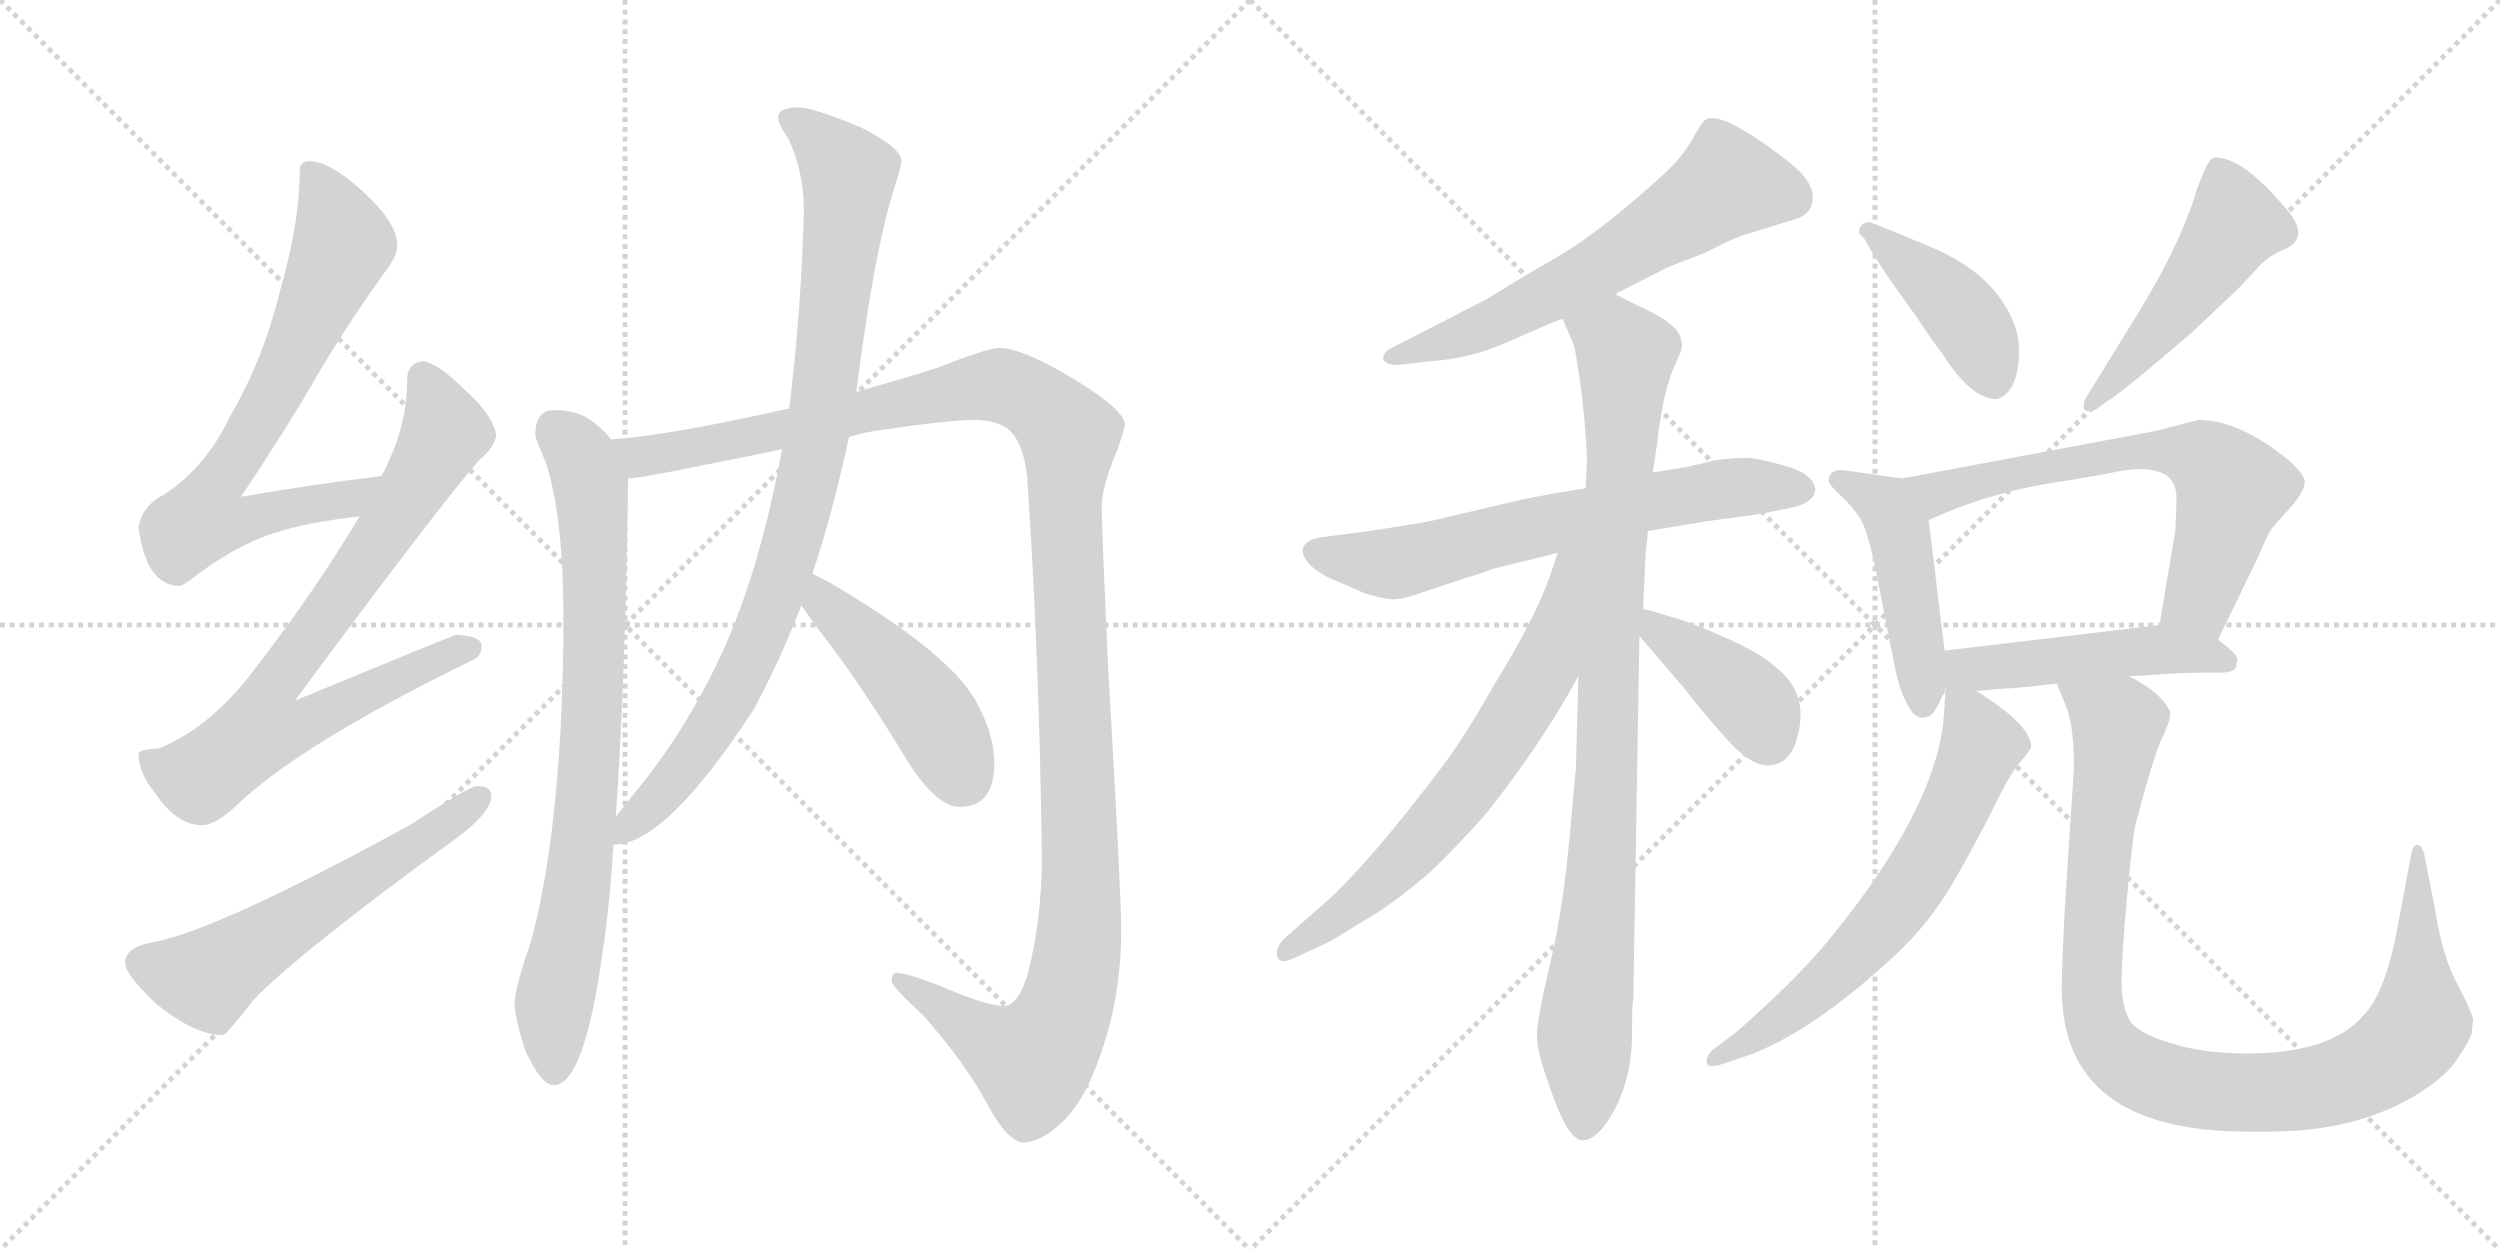 <svg version="1.1" viewBox="0 0 2048 1024" xmlns="http://www.w3.org/2000/svg">
  <g stroke="lightgray" stroke-dasharray="1,1" stroke-width="1" transform="scale(4, 4)">
    <line x1="0" y1="0" x2="256" y2="256"></line>
    <line x1="256" y1="0" x2="0" y2="256"></line>
    <line x1="128" y1="0" x2="128" y2="256"></line>
    <line x1="0" y1="128" x2="256" y2="128"></line>
    <line x1="256" y1="0" x2="512" y2="256"></line>
    <line x1="512" y1="0" x2="256" y2="256"></line>
    <line x1="384" y1="0" x2="384" y2="256"></line>
    <line x1="256" y1="128" x2="512" y2="128"></line>
  </g>
<g transform="scale(1, -1) translate(0, -850)">
   <style type="text/css">
    @keyframes keyframes0 {
      from {
       stroke: black;
       stroke-dashoffset: 717;
       stroke-width: 128;
       }
       70% {
       animation-timing-function: step-end;
       stroke: black;
       stroke-dashoffset: 0;
       stroke-width: 128;
       }
       to {
       stroke: black;
       stroke-width: 1024;
       }
       }
       #make-me-a-hanzi-animation-0 {
         animation: keyframes0 0.833s both;
         animation-delay: 0s;
         animation-timing-function: linear;
       }
    @keyframes keyframes1 {
      from {
       stroke: black;
       stroke-dashoffset: 778;
       stroke-width: 128;
       }
       72% {
       animation-timing-function: step-end;
       stroke: black;
       stroke-dashoffset: 0;
       stroke-width: 128;
       }
       to {
       stroke: black;
       stroke-width: 1024;
       }
       }
       #make-me-a-hanzi-animation-1 {
         animation: keyframes1 0.883s both;
         animation-delay: 0.833s;
         animation-timing-function: linear;
       }
    @keyframes keyframes2 {
      from {
       stroke: black;
       stroke-dashoffset: 579;
       stroke-width: 128;
       }
       65% {
       animation-timing-function: step-end;
       stroke: black;
       stroke-dashoffset: 0;
       stroke-width: 128;
       }
       to {
       stroke: black;
       stroke-width: 1024;
       }
       }
       #make-me-a-hanzi-animation-2 {
         animation: keyframes2 0.721s both;
         animation-delay: 1.717s;
         animation-timing-function: linear;
       }
    @keyframes keyframes3 {
      from {
       stroke: black;
       stroke-dashoffset: 796;
       stroke-width: 128;
       }
       72% {
       animation-timing-function: step-end;
       stroke: black;
       stroke-dashoffset: 0;
       stroke-width: 128;
       }
       to {
       stroke: black;
       stroke-width: 1024;
       }
       }
       #make-me-a-hanzi-animation-3 {
         animation: keyframes3 0.898s both;
         animation-delay: 2.438s;
         animation-timing-function: linear;
       }
    @keyframes keyframes4 {
      from {
       stroke: black;
       stroke-dashoffset: 1296;
       stroke-width: 128;
       }
       81% {
       animation-timing-function: step-end;
       stroke: black;
       stroke-dashoffset: 0;
       stroke-width: 128;
       }
       to {
       stroke: black;
       stroke-width: 1024;
       }
       }
       #make-me-a-hanzi-animation-4 {
         animation: keyframes4 1.305s both;
         animation-delay: 3.336s;
         animation-timing-function: linear;
       }
    @keyframes keyframes5 {
      from {
       stroke: black;
       stroke-dashoffset: 914;
       stroke-width: 128;
       }
       75% {
       animation-timing-function: step-end;
       stroke: black;
       stroke-dashoffset: 0;
       stroke-width: 128;
       }
       to {
       stroke: black;
       stroke-width: 1024;
       }
       }
       #make-me-a-hanzi-animation-5 {
         animation: keyframes5 0.994s both;
         animation-delay: 4.64s;
         animation-timing-function: linear;
       }
    @keyframes keyframes6 {
      from {
       stroke: black;
       stroke-dashoffset: 458;
       stroke-width: 128;
       }
       60% {
       animation-timing-function: step-end;
       stroke: black;
       stroke-dashoffset: 0;
       stroke-width: 128;
       }
       to {
       stroke: black;
       stroke-width: 1024;
       }
       }
       #make-me-a-hanzi-animation-6 {
         animation: keyframes6 0.623s both;
         animation-delay: 5.634s;
         animation-timing-function: linear;
       }
    @keyframes keyframes7 {
      from {
       stroke: black;
       stroke-dashoffset: 620;
       stroke-width: 128;
       }
       67% {
       animation-timing-function: step-end;
       stroke: black;
       stroke-dashoffset: 0;
       stroke-width: 128;
       }
       to {
       stroke: black;
       stroke-width: 1024;
       }
       }
       #make-me-a-hanzi-animation-7 {
         animation: keyframes7 0.755s both;
         animation-delay: 6.257s;
         animation-timing-function: linear;
       }
    @keyframes keyframes8 {
      from {
       stroke: black;
       stroke-dashoffset: 662;
       stroke-width: 128;
       }
       68% {
       animation-timing-function: step-end;
       stroke: black;
       stroke-dashoffset: 0;
       stroke-width: 128;
       }
       to {
       stroke: black;
       stroke-width: 1024;
       }
       }
       #make-me-a-hanzi-animation-8 {
         animation: keyframes8 0.789s both;
         animation-delay: 7.011s;
         animation-timing-function: linear;
       }
    @keyframes keyframes9 {
      from {
       stroke: black;
       stroke-dashoffset: 940;
       stroke-width: 128;
       }
       75% {
       animation-timing-function: step-end;
       stroke: black;
       stroke-dashoffset: 0;
       stroke-width: 128;
       }
       to {
       stroke: black;
       stroke-width: 1024;
       }
       }
       #make-me-a-hanzi-animation-9 {
         animation: keyframes9 1.015s both;
         animation-delay: 7.8s;
         animation-timing-function: linear;
       }
    @keyframes keyframes10 {
      from {
       stroke: black;
       stroke-dashoffset: 672;
       stroke-width: 128;
       }
       69% {
       animation-timing-function: step-end;
       stroke: black;
       stroke-dashoffset: 0;
       stroke-width: 128;
       }
       to {
       stroke: black;
       stroke-width: 1024;
       }
       }
       #make-me-a-hanzi-animation-10 {
         animation: keyframes10 0.797s both;
         animation-delay: 8.815s;
         animation-timing-function: linear;
       }
    @keyframes keyframes11 {
      from {
       stroke: black;
       stroke-dashoffset: 400;
       stroke-width: 128;
       }
       57% {
       animation-timing-function: step-end;
       stroke: black;
       stroke-dashoffset: 0;
       stroke-width: 128;
       }
       to {
       stroke: black;
       stroke-width: 1024;
       }
       }
       #make-me-a-hanzi-animation-11 {
         animation: keyframes11 0.576s both;
         animation-delay: 9.612s;
         animation-timing-function: linear;
       }
    @keyframes keyframes12 {
      from {
       stroke: black;
       stroke-dashoffset: 421;
       stroke-width: 128;
       }
       58% {
       animation-timing-function: step-end;
       stroke: black;
       stroke-dashoffset: 0;
       stroke-width: 128;
       }
       to {
       stroke: black;
       stroke-width: 1024;
       }
       }
       #make-me-a-hanzi-animation-12 {
         animation: keyframes12 0.593s both;
         animation-delay: 10.187s;
         animation-timing-function: linear;
       }
    @keyframes keyframes13 {
      from {
       stroke: black;
       stroke-dashoffset: 491;
       stroke-width: 128;
       }
       62% {
       animation-timing-function: step-end;
       stroke: black;
       stroke-dashoffset: 0;
       stroke-width: 128;
       }
       to {
       stroke: black;
       stroke-width: 1024;
       }
       }
       #make-me-a-hanzi-animation-13 {
         animation: keyframes13 0.65s both;
         animation-delay: 10.78s;
         animation-timing-function: linear;
       }
    @keyframes keyframes14 {
      from {
       stroke: black;
       stroke-dashoffset: 465;
       stroke-width: 128;
       }
       60% {
       animation-timing-function: step-end;
       stroke: black;
       stroke-dashoffset: 0;
       stroke-width: 128;
       }
       to {
       stroke: black;
       stroke-width: 1024;
       }
       }
       #make-me-a-hanzi-animation-14 {
         animation: keyframes14 0.628s both;
         animation-delay: 11.43s;
         animation-timing-function: linear;
       }
    @keyframes keyframes15 {
      from {
       stroke: black;
       stroke-dashoffset: 657;
       stroke-width: 128;
       }
       68% {
       animation-timing-function: step-end;
       stroke: black;
       stroke-dashoffset: 0;
       stroke-width: 128;
       }
       to {
       stroke: black;
       stroke-width: 1024;
       }
       }
       #make-me-a-hanzi-animation-15 {
         animation: keyframes15 0.785s both;
         animation-delay: 12.058s;
         animation-timing-function: linear;
       }
    @keyframes keyframes16 {
      from {
       stroke: black;
       stroke-dashoffset: 483;
       stroke-width: 128;
       }
       61% {
       animation-timing-function: step-end;
       stroke: black;
       stroke-dashoffset: 0;
       stroke-width: 128;
       }
       to {
       stroke: black;
       stroke-width: 1024;
       }
       }
       #make-me-a-hanzi-animation-16 {
         animation: keyframes16 0.643s both;
         animation-delay: 12.843s;
         animation-timing-function: linear;
       }
    @keyframes keyframes17 {
      from {
       stroke: black;
       stroke-dashoffset: 648;
       stroke-width: 128;
       }
       68% {
       animation-timing-function: step-end;
       stroke: black;
       stroke-dashoffset: 0;
       stroke-width: 128;
       }
       to {
       stroke: black;
       stroke-width: 1024;
       }
       }
       #make-me-a-hanzi-animation-17 {
         animation: keyframes17 0.777s both;
         animation-delay: 13.486s;
         animation-timing-function: linear;
       }
    @keyframes keyframes18 {
      from {
       stroke: black;
       stroke-dashoffset: 1000;
       stroke-width: 128;
       }
       76% {
       animation-timing-function: step-end;
       stroke: black;
       stroke-dashoffset: 0;
       stroke-width: 128;
       }
       to {
       stroke: black;
       stroke-width: 1024;
       }
       }
       #make-me-a-hanzi-animation-18 {
         animation: keyframes18 1.064s both;
         animation-delay: 14.263s;
         animation-timing-function: linear;
       }
</style>
<path d="M 312.5 460.0 Q 254.5 453.0 197.5 443.0 Q 236.5 502.0 255.5 535.0 Q 279.5 577.0 314.5 626.0 Q 325.5 640.0 325.5 649.0 Q 325.5 667.0 298.5 692.0 Q 270.5 718.0 253.5 718.0 Q 245.5 718.0 245.5 710.0 Q 245.5 668.0 229.5 612.0 Q 215.5 555.0 188.5 509.0 Q 168.5 467.0 134.5 445.0 Q 116.5 436.0 113.5 418.0 Q 119.5 371.0 146.5 370.0 Q 150.5 370.0 162.5 380.0 Q 195.5 404.0 223.5 413.0 Q 250.5 422.0 294.5 427.0 C 324.5 431.0 342.5 464.0 312.5 460.0 Z" fill="lightgray"></path> 
<path d="M 346.5 554.0 Q 333.5 553.0 333.5 538.0 Q 333.5 499.0 312.5 460.0 L 294.5 427.0 Q 256.5 363.0 202.5 294.0 Q 169.5 253.0 130.5 237.0 Q 114.5 236.0 113.5 233.0 Q 113.5 217.0 126.5 201.0 Q 144.5 174.0 165.5 174.0 Q 176.5 174.0 193.5 190.0 Q 245.5 240.0 386.5 309.0 Q 394.5 312.0 394.5 321.0 Q 394.5 329.0 373.5 330.0 Q 367.5 328.0 241.5 276.0 Q 361.5 438.0 392.5 473.0 Q 404.5 483.0 406.5 493.0 Q 404.5 509.0 382.5 529.0 Q 358.5 553.0 346.5 554.0 Z" fill="lightgray"></path> 
<path d="M 390.5 206.0 Q 384.5 206.0 335.5 174.0 Q 176.5 87.0 124.5 78.0 Q 102.5 74.0 102.5 61.0 Q 102.5 52.0 127.5 28.0 Q 159.5 2.0 182.5 2.0 Q 185.5 2.0 208.5 32.0 Q 248.5 72.0 366.5 158.0 Q 402.5 183.0 402.5 198.0 Q 402.5 206.0 390.5 206.0 Z" fill="lightgray"></path> 
<path d="M 453.5 514.0 Q 438.5 514.0 438.5 493.0 Q 439.5 489.0 447.5 470.0 Q 461.5 426.0 461.5 346.0 L 461.5 325.0 Q 459.5 168.0 434.5 77.0 Q 423.5 46.0 421.5 30.0 Q 421.5 16.0 430.5 -11.0 Q 443.5 -39.0 453.5 -39.0 Q 478.5 -39.0 493.5 69.0 Q 499.5 108.0 502.5 158.0 L 504.5 181.0 Q 512.5 298.0 514.5 458.0 L 500.5 490.0 Q 496.5 496.0 487.5 503.0 Q 475.5 514.0 453.5 514.0 Z" fill="lightgray"></path> 
<path d="M 695.5 492.0 Q 705.5 495.0 716.5 497.0 Q 777.5 506.0 797.5 506.0 Q 816.5 506.0 826.5 498.0 Q 838.5 487.0 841.5 459.0 Q 851.5 310.0 853.5 148.0 Q 853.5 99.0 842.5 54.0 Q 834.5 26.0 822.5 26.0 Q 807.5 26.0 768.5 43.0 Q 742.5 53.0 734.5 53.0 Q 730.5 53.0 730.5 46.0 Q 731.5 41.0 756.5 18.0 Q 791.5 -22.0 808.5 -54.0 Q 824.5 -84.0 837.5 -86.0 Q 852.5 -86.0 870.5 -69.0 Q 890.5 -50.0 904.5 -5.0 Q 918.5 38.0 918.5 89.0 Q 918.5 118.0 907.5 309.0 Q 902.5 419.0 902.5 435.0 Q 902.5 451.0 915.5 482.0 Q 921.5 499.0 921.5 502.0 Q 921.5 514.0 880.5 539.0 Q 837.5 565.0 818.5 565.0 Q 806.5 564.0 768.5 549.0 Q 747.5 542.0 701.5 529.0 L 646.5 515.0 L 644.5 515.0 Q 546.5 493.0 500.5 490.0 C 470.5 487.0 484.5 453.0 514.5 458.0 Q 528.5 459.0 576.5 469.0 Q 607.5 475.0 640.5 482.0 L 695.5 492.0 Z" fill="lightgray"></path> 
<path d="M 502.5 158.0 Q 545.5 158.0 617.5 269.0 Q 638.5 308.0 656.5 354.0 L 665.5 380.0 Q 682.5 431.0 695.5 492.0 L 701.5 529.0 Q 715.5 639.0 730.5 689.0 Q 738.5 714.0 738.5 718.0 Q 738.5 729.0 704.5 746.0 Q 665.5 762.0 654.5 762.0 Q 637.5 762.0 637.5 754.0 Q 637.5 748.0 645.5 737.0 Q 658.5 710.0 658.5 678.0 Q 656.5 596.0 646.5 515.0 L 640.5 482.0 Q 640.5 480.0 639.5 476.0 Q 621.5 380.0 590.5 313.0 Q 560.5 249.0 519.5 200.0 Q 510.5 189.0 504.5 181.0 C 485.5 157.0 482.5 153.0 502.5 158.0 Z" fill="lightgray"></path> 
<path d="M 656.5 354.0 Q 662.5 345.0 671.5 333.0 Q 701.5 295.0 739.5 233.0 Q 765.5 189.0 786.5 189.0 Q 814.5 189.0 814.5 225.0 Q 814.5 250.0 797.5 279.0 Q 775.5 314.0 697.5 362.0 Q 678.5 374.0 665.5 380.0 C 638.5 393.0 639.5 379.0 656.5 354.0 Z" fill="lightgray"></path> 
<path d="M 1323.0 609.0 L 1366.0 631.0 Q 1376.0 635.0 1397.0 643.0 Q 1416.0 653.0 1427.0 657.0 L 1469.0 670.0 Q 1485.0 674.0 1485.0 688.5 Q 1485.0 703.0 1462.0 720.0 Q 1407.0 762.0 1396.0 751.0 Q 1394.0 749.0 1388.0 739.0 Q 1383.0 729.0 1373.5 718.0 Q 1364.0 707.0 1330.5 679.0 Q 1297.0 651.0 1268.0 635.0 Q 1252.0 626.0 1218.0 605.0 L 1142.0 566.0 Q 1133.0 562.0 1133.0 556.0 Q 1135.0 551.0 1145.0 551.0 L 1171.0 554.0 Q 1204.0 556.0 1235.5 570.0 Q 1267.0 584.0 1280.0 589.0 L 1323.0 609.0 Z" fill="lightgray"></path> 
<path d="M 1350.0 415.0 L 1398.0 423.0 L 1442.0 429.0 L 1467.0 434.0 Q 1487.0 438.0 1487.0 450.0 Q 1485.0 462.0 1462.0 468.5 Q 1439.0 475.0 1430.0 475.0 Q 1421.0 475.0 1405.0 473.0 Q 1383.0 467.0 1354.0 463.0 L 1299.0 450.0 L 1274.0 446.0 L 1248.0 441.0 L 1171.0 423.0 Q 1143.0 418.0 1114.0 414.0 L 1083.0 410.0 Q 1070.0 408.0 1068.0 402.0 Q 1067.0 401.0 1067.0 400.0 Q 1067.0 388.0 1088.0 377.0 L 1118.0 364.0 Q 1134.0 359.0 1142.0 359.0 Q 1150.0 359.0 1169.0 366.0 L 1199.0 376.0 Q 1216.0 381.0 1223.0 384.0 L 1276.0 397.0 L 1350.0 415.0 Z" fill="lightgray"></path> 
<path d="M 1293.0 296.0 L 1291.0 221.0 Q 1289.0 202.0 1287.0 177.0 Q 1281.0 107.0 1270.0 61.0 Q 1259.0 15.0 1259.0 1.0 Q 1259.0 -13.0 1273.0 -50.0 Q 1286.0 -86.0 1298.0 -84.0 Q 1304.0 -84.0 1313.0 -74.0 Q 1337.0 -43.0 1337.0 5.0 Q 1337.0 29.0 1338.0 31.0 L 1343.0 329.0 L 1346.0 351.0 L 1348.0 394.0 Q 1348.0 396.0 1350.0 415.0 L 1354.0 463.0 L 1358.0 490.0 Q 1358.0 495.0 1362.0 517.0 Q 1366.0 538.0 1373.0 553.0 Q 1380.0 567.0 1377.0 571.0 Q 1377.0 584.0 1341.0 600.0 L 1323.0 609.0 C 1296.0 622.0 1268.0 617.0 1280.0 589.0 L 1289.0 568.0 Q 1291.0 563.0 1296.0 525.0 Q 1300.0 487.0 1300.0 473.0 L 1299.0 450.0 L 1293.0 296.0 Z" fill="lightgray"></path> 
<path d="M 1062.0 66.0 L 1090.0 79.0 L 1126.0 101.0 Q 1148.0 115.0 1172.0 136.0 Q 1195.0 158.0 1217.0 183.0 Q 1261.0 238.0 1293.0 296.0 C 1366.0 426.0 1286.0 426.0 1276.0 397.0 L 1270.0 379.0 Q 1258.0 344.0 1224.0 289.0 Q 1205.0 255.0 1186.0 228.0 Q 1117.0 136.0 1078.0 104.0 L 1052.0 81.0 Q 1046.0 75.0 1046.0 69.0 Q 1046.0 58.0 1062.0 66.0 Z" fill="lightgray"></path> 
<path d="M 1343.0 329.0 L 1379.0 287.0 Q 1396.0 265.0 1415.0 244.0 Q 1434.0 223.0 1448.0 223.0 Q 1466.0 223.0 1472.0 245.0 Q 1483.0 282.0 1454.0 304.0 Q 1437.0 320.0 1378.0 342.0 L 1358.0 348.0 Q 1352.0 350.0 1346.0 351.0 C 1319.0 356.0 1323.0 352.0 1343.0 329.0 Z" fill="lightgray"></path> 
<path d="M 1532.0 646.0 L 1546.0 624.0 L 1571.0 589.0 Q 1580.0 575.0 1592.0 559.0 Q 1615.0 523.0 1636.0 523.0 Q 1654.0 529.0 1654.0 564.0 Q 1654.0 582.0 1641.0 602.0 Q 1622.0 632.0 1576.0 650.0 Q 1564.0 655.0 1552.0 660.0 L 1532.0 668.0 Q 1523.0 668.0 1523.0 660.0 Q 1523.0 658.0 1527.0 655.0 L 1532.0 646.0 Z" fill="lightgray"></path> 
<path d="M 1719.0 516.0 L 1733.0 526.0 Q 1746.0 535.0 1796.0 578.0 L 1834.0 614.0 L 1848.0 629.0 Q 1857.0 640.0 1872.0 646.0 Q 1894.0 656.0 1871.0 681.0 Q 1837.0 721.0 1815.0 721.0 Q 1811.0 721.0 1807.0 713.0 L 1800.0 696.0 Q 1786.0 647.0 1742.0 578.0 L 1710.0 526.0 Q 1707.0 522.0 1707.0 517.5 Q 1707.0 513.0 1711.0 513.0 Q 1715.0 513.0 1719.0 516.0 Z" fill="lightgray"></path> 
<path d="M 1558.0 458.0 L 1509.0 465.0 Q 1498.0 465.0 1498.0 456.0 Q 1498.0 453.0 1511.0 441.0 Q 1523.0 429.0 1527.0 419.0 Q 1531.0 408.0 1535.0 391.0 L 1552.0 305.0 Q 1556.0 284.0 1563.0 272.0 Q 1570.0 259.0 1579.0 263.0 Q 1585.0 263.0 1594.0 287.0 L 1593.0 317.0 L 1580.0 424.0 C 1576.0 454.0 1576.0 455.0 1558.0 458.0 Z" fill="lightgray"></path> 
<path d="M 1817.0 326.0 L 1850.0 394.0 Q 1857.0 411.0 1861.0 417.0 Q 1865.0 422.0 1877.0 435.0 Q 1888.0 448.0 1888.0 455.0 Q 1888.0 461.0 1876.0 472.0 Q 1835.0 506.0 1801.0 506.0 L 1766.0 497.0 L 1558.0 458.0 C 1529.0 452.0 1552.0 412.0 1580.0 424.0 L 1594.0 430.0 Q 1635.0 447.0 1679.0 454.0 Q 1723.0 461.0 1736.0 464.0 Q 1783.0 472.0 1783.0 442.0 L 1783.0 438.0 L 1782.0 415.0 L 1769.0 338.0 C 1764.0 308.0 1804.0 299.0 1817.0 326.0 Z" fill="lightgray"></path> 
<path d="M 1619.0 284.0 L 1643.0 286.0 Q 1651.0 286.0 1685.0 290.0 L 1744.0 296.0 L 1777.0 298.0 Q 1793.0 299.0 1813.0 299.0 Q 1832.0 298.0 1832.0 305.0 Q 1832.0 306.0 1833.0 310.0 Q 1833.0 314.0 1817.0 326.0 C 1797.0 341.0 1797.0 341.0 1769.0 338.0 L 1593.0 317.0 C 1551.0 312.0 1584.0 281.0 1619.0 284.0 Z" fill="lightgray"></path> 
<path d="M 1410.0 -22.0 L 1431.0 -15.0 Q 1484.0 4.0 1552.0 67.0 Q 1581.0 94.0 1600.0 127.0 Q 1619.0 160.0 1634.0 190.0 Q 1648.0 219.0 1656.0 227.0 Q 1663.0 235.0 1664.0 238.0 Q 1664.0 256.0 1619.0 284.0 C 1595.0 300.0 1595.0 300.0 1594.0 287.0 L 1592.0 259.0 Q 1584.0 185.0 1499.0 81.0 Q 1472.0 48.0 1423.0 5.0 L 1403.0 -10.0 Q 1398.0 -15.0 1398.0 -19.0 Q 1398.0 -26.0 1410.0 -22.0 Z" fill="lightgray"></path> 
<path d="M 1685.0 290.0 L 1691.0 275.0 Q 1699.0 259.0 1699.0 221.0 L 1693.0 130.0 Q 1689.0 65.0 1689.0 40.0 Q 1689.0 -77.0 1841.0 -77.0 L 1859.0 -77.0 Q 1931.0 -77.0 1981.0 -46.0 Q 2006.0 -30.0 2014.0 -16.0 Q 2024.0 -1.0 2025.0 4.0 Q 2025.0 8.0 2026.0 14.0 Q 2026.0 19.0 2014.0 42.0 Q 2001.0 65.0 1995.0 104.0 L 1986.0 150.0 Q 1984.0 158.0 1980.0 158.0 Q 1976.0 157.0 1975.0 149.0 L 1964.0 90.0 Q 1954.0 36.0 1936.0 18.0 Q 1909.0 -13.0 1841.0 -13.0 Q 1805.0 -13.0 1780.0 -5.0 Q 1755.0 2.0 1746.0 12.0 Q 1738.0 24.0 1738.0 45.0 Q 1738.0 65.0 1742.0 110.0 Q 1746.0 155.0 1749.0 173.0 Q 1765.0 234.0 1772.0 247.0 Q 1778.0 260.0 1778.0 266.0 Q 1772.0 282.0 1744.0 296.0 C 1719.0 312.0 1674.0 318.0 1685.0 290.0 Z" fill="lightgray"></path> 
      <clipPath id="make-me-a-hanzi-clip-0">
      <path d="M 312.5 460.0 Q 254.5 453.0 197.5 443.0 Q 236.5 502.0 255.5 535.0 Q 279.5 577.0 314.5 626.0 Q 325.5 640.0 325.5 649.0 Q 325.5 667.0 298.5 692.0 Q 270.5 718.0 253.5 718.0 Q 245.5 718.0 245.5 710.0 Q 245.5 668.0 229.5 612.0 Q 215.5 555.0 188.5 509.0 Q 168.5 467.0 134.5 445.0 Q 116.5 436.0 113.5 418.0 Q 119.5 371.0 146.5 370.0 Q 150.5 370.0 162.5 380.0 Q 195.5 404.0 223.5 413.0 Q 250.5 422.0 294.5 427.0 C 324.5 431.0 342.5 464.0 312.5 460.0 Z" fill="lightgray"></path>
      </clipPath>
      <path clip-path="url(#make-me-a-hanzi-clip-0)" d="M 256.5 707.0 L 281.5 651.0 L 232.5 542.0 L 176.5 452.0 L 167.5 425.0 L 198.5 423.0 L 284.5 440.0 L 305.5 457.0 " fill="none" id="make-me-a-hanzi-animation-0" stroke-dasharray="589 1178" stroke-linecap="round"></path>

      <clipPath id="make-me-a-hanzi-clip-1">
      <path d="M 346.5 554.0 Q 333.5 553.0 333.5 538.0 Q 333.5 499.0 312.5 460.0 L 294.5 427.0 Q 256.5 363.0 202.5 294.0 Q 169.5 253.0 130.5 237.0 Q 114.5 236.0 113.5 233.0 Q 113.5 217.0 126.5 201.0 Q 144.5 174.0 165.5 174.0 Q 176.5 174.0 193.5 190.0 Q 245.5 240.0 386.5 309.0 Q 394.5 312.0 394.5 321.0 Q 394.5 329.0 373.5 330.0 Q 367.5 328.0 241.5 276.0 Q 361.5 438.0 392.5 473.0 Q 404.5 483.0 406.5 493.0 Q 404.5 509.0 382.5 529.0 Q 358.5 553.0 346.5 554.0 Z" fill="lightgray"></path>
      </clipPath>
      <path clip-path="url(#make-me-a-hanzi-clip-1)" d="M 346.5 540.0 L 363.5 494.0 L 285.5 369.0 L 223.5 288.0 L 213.5 252.0 L 244.5 254.0 L 325.5 297.0 L 385.5 319.0 " fill="none" id="make-me-a-hanzi-animation-1" stroke-dasharray="650 1300" stroke-linecap="round"></path>

      <clipPath id="make-me-a-hanzi-clip-2">
      <path d="M 390.5 206.0 Q 384.5 206.0 335.5 174.0 Q 176.5 87.0 124.5 78.0 Q 102.5 74.0 102.5 61.0 Q 102.5 52.0 127.5 28.0 Q 159.5 2.0 182.5 2.0 Q 185.5 2.0 208.5 32.0 Q 248.5 72.0 366.5 158.0 Q 402.5 183.0 402.5 198.0 Q 402.5 206.0 390.5 206.0 Z" fill="lightgray"></path>
      </clipPath>
      <path clip-path="url(#make-me-a-hanzi-clip-2)" d="M 115.5 61.0 L 168.5 49.0 L 366.5 174.0 L 392.5 196.0 " fill="none" id="make-me-a-hanzi-animation-2" stroke-dasharray="451 902" stroke-linecap="round"></path>

      <clipPath id="make-me-a-hanzi-clip-3">
      <path d="M 453.5 514.0 Q 438.5 514.0 438.5 493.0 Q 439.5 489.0 447.5 470.0 Q 461.5 426.0 461.5 346.0 L 461.5 325.0 Q 459.5 168.0 434.5 77.0 Q 423.5 46.0 421.5 30.0 Q 421.5 16.0 430.5 -11.0 Q 443.5 -39.0 453.5 -39.0 Q 478.5 -39.0 493.5 69.0 Q 499.5 108.0 502.5 158.0 L 504.5 181.0 Q 512.5 298.0 514.5 458.0 L 500.5 490.0 Q 496.5 496.0 487.5 503.0 Q 475.5 514.0 453.5 514.0 Z" fill="lightgray"></path>
      </clipPath>
      <path clip-path="url(#make-me-a-hanzi-clip-3)" d="M 454.5 498.0 L 473.5 479.0 L 484.5 450.0 L 487.5 349.0 L 482.5 216.0 L 468.5 93.0 L 453.5 28.0 L 453.5 -29.0 " fill="none" id="make-me-a-hanzi-animation-3" stroke-dasharray="668 1336" stroke-linecap="round"></path>

      <clipPath id="make-me-a-hanzi-clip-4">
      <path d="M 695.5 492.0 Q 705.5 495.0 716.5 497.0 Q 777.5 506.0 797.5 506.0 Q 816.5 506.0 826.5 498.0 Q 838.5 487.0 841.5 459.0 Q 851.5 310.0 853.5 148.0 Q 853.5 99.0 842.5 54.0 Q 834.5 26.0 822.5 26.0 Q 807.5 26.0 768.5 43.0 Q 742.5 53.0 734.5 53.0 Q 730.5 53.0 730.5 46.0 Q 731.5 41.0 756.5 18.0 Q 791.5 -22.0 808.5 -54.0 Q 824.5 -84.0 837.5 -86.0 Q 852.5 -86.0 870.5 -69.0 Q 890.5 -50.0 904.5 -5.0 Q 918.5 38.0 918.5 89.0 Q 918.5 118.0 907.5 309.0 Q 902.5 419.0 902.5 435.0 Q 902.5 451.0 915.5 482.0 Q 921.5 499.0 921.5 502.0 Q 921.5 514.0 880.5 539.0 Q 837.5 565.0 818.5 565.0 Q 806.5 564.0 768.5 549.0 Q 747.5 542.0 701.5 529.0 L 646.5 515.0 L 644.5 515.0 Q 546.5 493.0 500.5 490.0 C 470.5 487.0 484.5 453.0 514.5 458.0 Q 528.5 459.0 576.5 469.0 Q 607.5 475.0 640.5 482.0 L 695.5 492.0 Z" fill="lightgray"></path>
      </clipPath>
      <path clip-path="url(#make-me-a-hanzi-clip-4)" d="M 505.5 486.0 L 524.5 476.0 L 562.5 480.0 L 813.5 534.0 L 843.5 525.0 L 875.5 493.0 L 872.5 423.0 L 885.5 113.0 L 873.5 26.0 L 845.5 -18.0 L 817.5 -7.0 L 737.5 47.0 " fill="none" id="make-me-a-hanzi-animation-4" stroke-dasharray="1168 2336" stroke-linecap="round"></path>

      <clipPath id="make-me-a-hanzi-clip-5">
      <path d="M 502.5 158.0 Q 545.5 158.0 617.5 269.0 Q 638.5 308.0 656.5 354.0 L 665.5 380.0 Q 682.5 431.0 695.5 492.0 L 701.5 529.0 Q 715.5 639.0 730.5 689.0 Q 738.5 714.0 738.5 718.0 Q 738.5 729.0 704.5 746.0 Q 665.5 762.0 654.5 762.0 Q 637.5 762.0 637.5 754.0 Q 637.5 748.0 645.5 737.0 Q 658.5 710.0 658.5 678.0 Q 656.5 596.0 646.5 515.0 L 640.5 482.0 Q 640.5 480.0 639.5 476.0 Q 621.5 380.0 590.5 313.0 Q 560.5 249.0 519.5 200.0 Q 510.5 189.0 504.5 181.0 C 485.5 157.0 482.5 153.0 502.5 158.0 Z" fill="lightgray"></path>
      </clipPath>
      <path clip-path="url(#make-me-a-hanzi-clip-5)" d="M 646.5 752.0 L 672.5 734.0 L 695.5 707.0 L 677.5 542.0 L 656.5 433.0 L 632.5 355.0 L 592.5 268.0 L 546.5 204.0 L 506.5 163.0 " fill="none" id="make-me-a-hanzi-animation-5" stroke-dasharray="786 1572" stroke-linecap="round"></path>

      <clipPath id="make-me-a-hanzi-clip-6">
      <path d="M 656.5 354.0 Q 662.5 345.0 671.5 333.0 Q 701.5 295.0 739.5 233.0 Q 765.5 189.0 786.5 189.0 Q 814.5 189.0 814.5 225.0 Q 814.5 250.0 797.5 279.0 Q 775.5 314.0 697.5 362.0 Q 678.5 374.0 665.5 380.0 C 638.5 393.0 639.5 379.0 656.5 354.0 Z" fill="lightgray"></path>
      </clipPath>
      <path clip-path="url(#make-me-a-hanzi-clip-6)" d="M 667.5 372.0 L 674.5 357.0 L 760.5 268.0 L 788.5 213.0 " fill="none" id="make-me-a-hanzi-animation-6" stroke-dasharray="330 660" stroke-linecap="round"></path>

      <clipPath id="make-me-a-hanzi-clip-7">
      <path d="M 1323.0 609.0 L 1366.0 631.0 Q 1376.0 635.0 1397.0 643.0 Q 1416.0 653.0 1427.0 657.0 L 1469.0 670.0 Q 1485.0 674.0 1485.0 688.5 Q 1485.0 703.0 1462.0 720.0 Q 1407.0 762.0 1396.0 751.0 Q 1394.0 749.0 1388.0 739.0 Q 1383.0 729.0 1373.5 718.0 Q 1364.0 707.0 1330.5 679.0 Q 1297.0 651.0 1268.0 635.0 Q 1252.0 626.0 1218.0 605.0 L 1142.0 566.0 Q 1133.0 562.0 1133.0 556.0 Q 1135.0 551.0 1145.0 551.0 L 1171.0 554.0 Q 1204.0 556.0 1235.5 570.0 Q 1267.0 584.0 1280.0 589.0 L 1323.0 609.0 Z" fill="lightgray"></path>
      </clipPath>
      <path clip-path="url(#make-me-a-hanzi-clip-7)" d="M 1467.0 688.0 L 1415.0 700.0 L 1292.0 620.0 L 1200.0 575.0 L 1141.0 558.0 " fill="none" id="make-me-a-hanzi-animation-7" stroke-dasharray="492 984" stroke-linecap="round"></path>

      <clipPath id="make-me-a-hanzi-clip-8">
      <path d="M 1350.0 415.0 L 1398.0 423.0 L 1442.0 429.0 L 1467.0 434.0 Q 1487.0 438.0 1487.0 450.0 Q 1485.0 462.0 1462.0 468.5 Q 1439.0 475.0 1430.0 475.0 Q 1421.0 475.0 1405.0 473.0 Q 1383.0 467.0 1354.0 463.0 L 1299.0 450.0 L 1274.0 446.0 L 1248.0 441.0 L 1171.0 423.0 Q 1143.0 418.0 1114.0 414.0 L 1083.0 410.0 Q 1070.0 408.0 1068.0 402.0 Q 1067.0 401.0 1067.0 400.0 Q 1067.0 388.0 1088.0 377.0 L 1118.0 364.0 Q 1134.0 359.0 1142.0 359.0 Q 1150.0 359.0 1169.0 366.0 L 1199.0 376.0 Q 1216.0 381.0 1223.0 384.0 L 1276.0 397.0 L 1350.0 415.0 Z" fill="lightgray"></path>
      </clipPath>
      <path clip-path="url(#make-me-a-hanzi-clip-8)" d="M 1076.0 397.0 L 1152.0 390.0 L 1352.0 439.0 L 1426.0 451.0 L 1475.0 450.0 " fill="none" id="make-me-a-hanzi-animation-8" stroke-dasharray="534 1068" stroke-linecap="round"></path>

      <clipPath id="make-me-a-hanzi-clip-9">
      <path d="M 1293.0 296.0 L 1291.0 221.0 Q 1289.0 202.0 1287.0 177.0 Q 1281.0 107.0 1270.0 61.0 Q 1259.0 15.0 1259.0 1.0 Q 1259.0 -13.0 1273.0 -50.0 Q 1286.0 -86.0 1298.0 -84.0 Q 1304.0 -84.0 1313.0 -74.0 Q 1337.0 -43.0 1337.0 5.0 Q 1337.0 29.0 1338.0 31.0 L 1343.0 329.0 L 1346.0 351.0 L 1348.0 394.0 Q 1348.0 396.0 1350.0 415.0 L 1354.0 463.0 L 1358.0 490.0 Q 1358.0 495.0 1362.0 517.0 Q 1366.0 538.0 1373.0 553.0 Q 1380.0 567.0 1377.0 571.0 Q 1377.0 584.0 1341.0 600.0 L 1323.0 609.0 C 1296.0 622.0 1268.0 617.0 1280.0 589.0 L 1289.0 568.0 Q 1291.0 563.0 1296.0 525.0 Q 1300.0 487.0 1300.0 473.0 L 1299.0 450.0 L 1293.0 296.0 Z" fill="lightgray"></path>
      </clipPath>
      <path clip-path="url(#make-me-a-hanzi-clip-9)" d="M 1290.0 587.0 L 1323.0 572.0 L 1332.0 560.0 L 1316.0 212.0 L 1299.0 24.0 L 1298.0 -72.0 " fill="none" id="make-me-a-hanzi-animation-9" stroke-dasharray="812 1624" stroke-linecap="round"></path>

      <clipPath id="make-me-a-hanzi-clip-10">
      <path d="M 1062.0 66.0 L 1090.0 79.0 L 1126.0 101.0 Q 1148.0 115.0 1172.0 136.0 Q 1195.0 158.0 1217.0 183.0 Q 1261.0 238.0 1293.0 296.0 C 1366.0 426.0 1286.0 426.0 1276.0 397.0 L 1270.0 379.0 Q 1258.0 344.0 1224.0 289.0 Q 1205.0 255.0 1186.0 228.0 Q 1117.0 136.0 1078.0 104.0 L 1052.0 81.0 Q 1046.0 75.0 1046.0 69.0 Q 1046.0 58.0 1062.0 66.0 Z" fill="lightgray"></path>
      </clipPath>
      <path clip-path="url(#make-me-a-hanzi-clip-10)" d="M 1293.0 395.0 L 1285.0 388.0 L 1265.0 303.0 L 1211.0 217.0 L 1152.0 148.0 L 1054.0 70.0 " fill="none" id="make-me-a-hanzi-animation-10" stroke-dasharray="544 1088" stroke-linecap="round"></path>

      <clipPath id="make-me-a-hanzi-clip-11">
      <path d="M 1343.0 329.0 L 1379.0 287.0 Q 1396.0 265.0 1415.0 244.0 Q 1434.0 223.0 1448.0 223.0 Q 1466.0 223.0 1472.0 245.0 Q 1483.0 282.0 1454.0 304.0 Q 1437.0 320.0 1378.0 342.0 L 1358.0 348.0 Q 1352.0 350.0 1346.0 351.0 C 1319.0 356.0 1323.0 352.0 1343.0 329.0 Z" fill="lightgray"></path>
      </clipPath>
      <path clip-path="url(#make-me-a-hanzi-clip-11)" d="M 1351.0 345.0 L 1359.0 332.0 L 1436.0 274.0 L 1449.0 244.0 " fill="none" id="make-me-a-hanzi-animation-11" stroke-dasharray="272 544" stroke-linecap="round"></path>

      <clipPath id="make-me-a-hanzi-clip-12">
      <path d="M 1532.0 646.0 L 1546.0 624.0 L 1571.0 589.0 Q 1580.0 575.0 1592.0 559.0 Q 1615.0 523.0 1636.0 523.0 Q 1654.0 529.0 1654.0 564.0 Q 1654.0 582.0 1641.0 602.0 Q 1622.0 632.0 1576.0 650.0 Q 1564.0 655.0 1552.0 660.0 L 1532.0 668.0 Q 1523.0 668.0 1523.0 660.0 Q 1523.0 658.0 1527.0 655.0 L 1532.0 646.0 Z" fill="lightgray"></path>
      </clipPath>
      <path clip-path="url(#make-me-a-hanzi-clip-12)" d="M 1530.0 661.0 L 1601.0 601.0 L 1621.0 572.0 L 1633.0 537.0 " fill="none" id="make-me-a-hanzi-animation-12" stroke-dasharray="293 586" stroke-linecap="round"></path>

      <clipPath id="make-me-a-hanzi-clip-13">
      <path d="M 1719.0 516.0 L 1733.0 526.0 Q 1746.0 535.0 1796.0 578.0 L 1834.0 614.0 L 1848.0 629.0 Q 1857.0 640.0 1872.0 646.0 Q 1894.0 656.0 1871.0 681.0 Q 1837.0 721.0 1815.0 721.0 Q 1811.0 721.0 1807.0 713.0 L 1800.0 696.0 Q 1786.0 647.0 1742.0 578.0 L 1710.0 526.0 Q 1707.0 522.0 1707.0 517.5 Q 1707.0 513.0 1711.0 513.0 Q 1715.0 513.0 1719.0 516.0 Z" fill="lightgray"></path>
      </clipPath>
      <path clip-path="url(#make-me-a-hanzi-clip-13)" d="M 1818.0 710.0 L 1831.0 666.0 L 1774.0 587.0 L 1713.0 519.0 " fill="none" id="make-me-a-hanzi-animation-13" stroke-dasharray="363 726" stroke-linecap="round"></path>

      <clipPath id="make-me-a-hanzi-clip-14">
      <path d="M 1558.0 458.0 L 1509.0 465.0 Q 1498.0 465.0 1498.0 456.0 Q 1498.0 453.0 1511.0 441.0 Q 1523.0 429.0 1527.0 419.0 Q 1531.0 408.0 1535.0 391.0 L 1552.0 305.0 Q 1556.0 284.0 1563.0 272.0 Q 1570.0 259.0 1579.0 263.0 Q 1585.0 263.0 1594.0 287.0 L 1593.0 317.0 L 1580.0 424.0 C 1576.0 454.0 1576.0 455.0 1558.0 458.0 Z" fill="lightgray"></path>
      </clipPath>
      <path clip-path="url(#make-me-a-hanzi-clip-14)" d="M 1506.0 457.0 L 1537.0 442.0 L 1556.0 413.0 L 1575.0 274.0 " fill="none" id="make-me-a-hanzi-animation-14" stroke-dasharray="337 674" stroke-linecap="round"></path>

      <clipPath id="make-me-a-hanzi-clip-15">
      <path d="M 1817.0 326.0 L 1850.0 394.0 Q 1857.0 411.0 1861.0 417.0 Q 1865.0 422.0 1877.0 435.0 Q 1888.0 448.0 1888.0 455.0 Q 1888.0 461.0 1876.0 472.0 Q 1835.0 506.0 1801.0 506.0 L 1766.0 497.0 L 1558.0 458.0 C 1529.0 452.0 1552.0 412.0 1580.0 424.0 L 1594.0 430.0 Q 1635.0 447.0 1679.0 454.0 Q 1723.0 461.0 1736.0 464.0 Q 1783.0 472.0 1783.0 442.0 L 1783.0 438.0 L 1782.0 415.0 L 1769.0 338.0 C 1764.0 308.0 1804.0 299.0 1817.0 326.0 Z" fill="lightgray"></path>
      </clipPath>
      <path clip-path="url(#make-me-a-hanzi-clip-15)" d="M 1566.0 455.0 L 1587.0 446.0 L 1731.0 478.0 L 1776.0 481.0 L 1804.0 475.0 L 1828.0 449.0 L 1802.0 360.0 L 1777.0 345.0 " fill="none" id="make-me-a-hanzi-animation-15" stroke-dasharray="529 1058" stroke-linecap="round"></path>

      <clipPath id="make-me-a-hanzi-clip-16">
      <path d="M 1619.0 284.0 L 1643.0 286.0 Q 1651.0 286.0 1685.0 290.0 L 1744.0 296.0 L 1777.0 298.0 Q 1793.0 299.0 1813.0 299.0 Q 1832.0 298.0 1832.0 305.0 Q 1832.0 306.0 1833.0 310.0 Q 1833.0 314.0 1817.0 326.0 C 1797.0 341.0 1797.0 341.0 1769.0 338.0 L 1593.0 317.0 C 1551.0 312.0 1584.0 281.0 1619.0 284.0 Z" fill="lightgray"></path>
      </clipPath>
      <path clip-path="url(#make-me-a-hanzi-clip-16)" d="M 1601.0 310.0 L 1610.0 302.0 L 1624.0 302.0 L 1764.0 318.0 L 1823.0 308.0 " fill="none" id="make-me-a-hanzi-animation-16" stroke-dasharray="355 710" stroke-linecap="round"></path>

      <clipPath id="make-me-a-hanzi-clip-17">
      <path d="M 1410.0 -22.0 L 1431.0 -15.0 Q 1484.0 4.0 1552.0 67.0 Q 1581.0 94.0 1600.0 127.0 Q 1619.0 160.0 1634.0 190.0 Q 1648.0 219.0 1656.0 227.0 Q 1663.0 235.0 1664.0 238.0 Q 1664.0 256.0 1619.0 284.0 C 1595.0 300.0 1595.0 300.0 1594.0 287.0 L 1592.0 259.0 Q 1584.0 185.0 1499.0 81.0 Q 1472.0 48.0 1423.0 5.0 L 1403.0 -10.0 Q 1398.0 -15.0 1398.0 -19.0 Q 1398.0 -26.0 1410.0 -22.0 Z" fill="lightgray"></path>
      </clipPath>
      <path clip-path="url(#make-me-a-hanzi-clip-17)" d="M 1599.0 280.0 L 1623.0 240.0 L 1594.0 172.0 L 1558.0 112.0 L 1483.0 34.0 L 1405.0 -17.0 " fill="none" id="make-me-a-hanzi-animation-17" stroke-dasharray="520 1040" stroke-linecap="round"></path>

      <clipPath id="make-me-a-hanzi-clip-18">
      <path d="M 1685.0 290.0 L 1691.0 275.0 Q 1699.0 259.0 1699.0 221.0 L 1693.0 130.0 Q 1689.0 65.0 1689.0 40.0 Q 1689.0 -77.0 1841.0 -77.0 L 1859.0 -77.0 Q 1931.0 -77.0 1981.0 -46.0 Q 2006.0 -30.0 2014.0 -16.0 Q 2024.0 -1.0 2025.0 4.0 Q 2025.0 8.0 2026.0 14.0 Q 2026.0 19.0 2014.0 42.0 Q 2001.0 65.0 1995.0 104.0 L 1986.0 150.0 Q 1984.0 158.0 1980.0 158.0 Q 1976.0 157.0 1975.0 149.0 L 1964.0 90.0 Q 1954.0 36.0 1936.0 18.0 Q 1909.0 -13.0 1841.0 -13.0 Q 1805.0 -13.0 1780.0 -5.0 Q 1755.0 2.0 1746.0 12.0 Q 1738.0 24.0 1738.0 45.0 Q 1738.0 65.0 1742.0 110.0 Q 1746.0 155.0 1749.0 173.0 Q 1765.0 234.0 1772.0 247.0 Q 1778.0 260.0 1778.0 266.0 Q 1772.0 282.0 1744.0 296.0 C 1719.0 312.0 1674.0 318.0 1685.0 290.0 Z" fill="lightgray"></path>
      </clipPath>
      <path clip-path="url(#make-me-a-hanzi-clip-18)" d="M 1693.0 289.0 L 1735.0 257.0 L 1718.0 136.0 L 1713.0 32.0 L 1725.0 -6.0 L 1750.0 -27.0 L 1813.0 -44.0 L 1867.0 -45.0 L 1910.0 -38.0 L 1956.0 -17.0 L 1983.0 15.0 L 1980.0 152.0 " fill="none" id="make-me-a-hanzi-animation-18" stroke-dasharray="872 1744" stroke-linecap="round"></path>

</g>
</svg>
